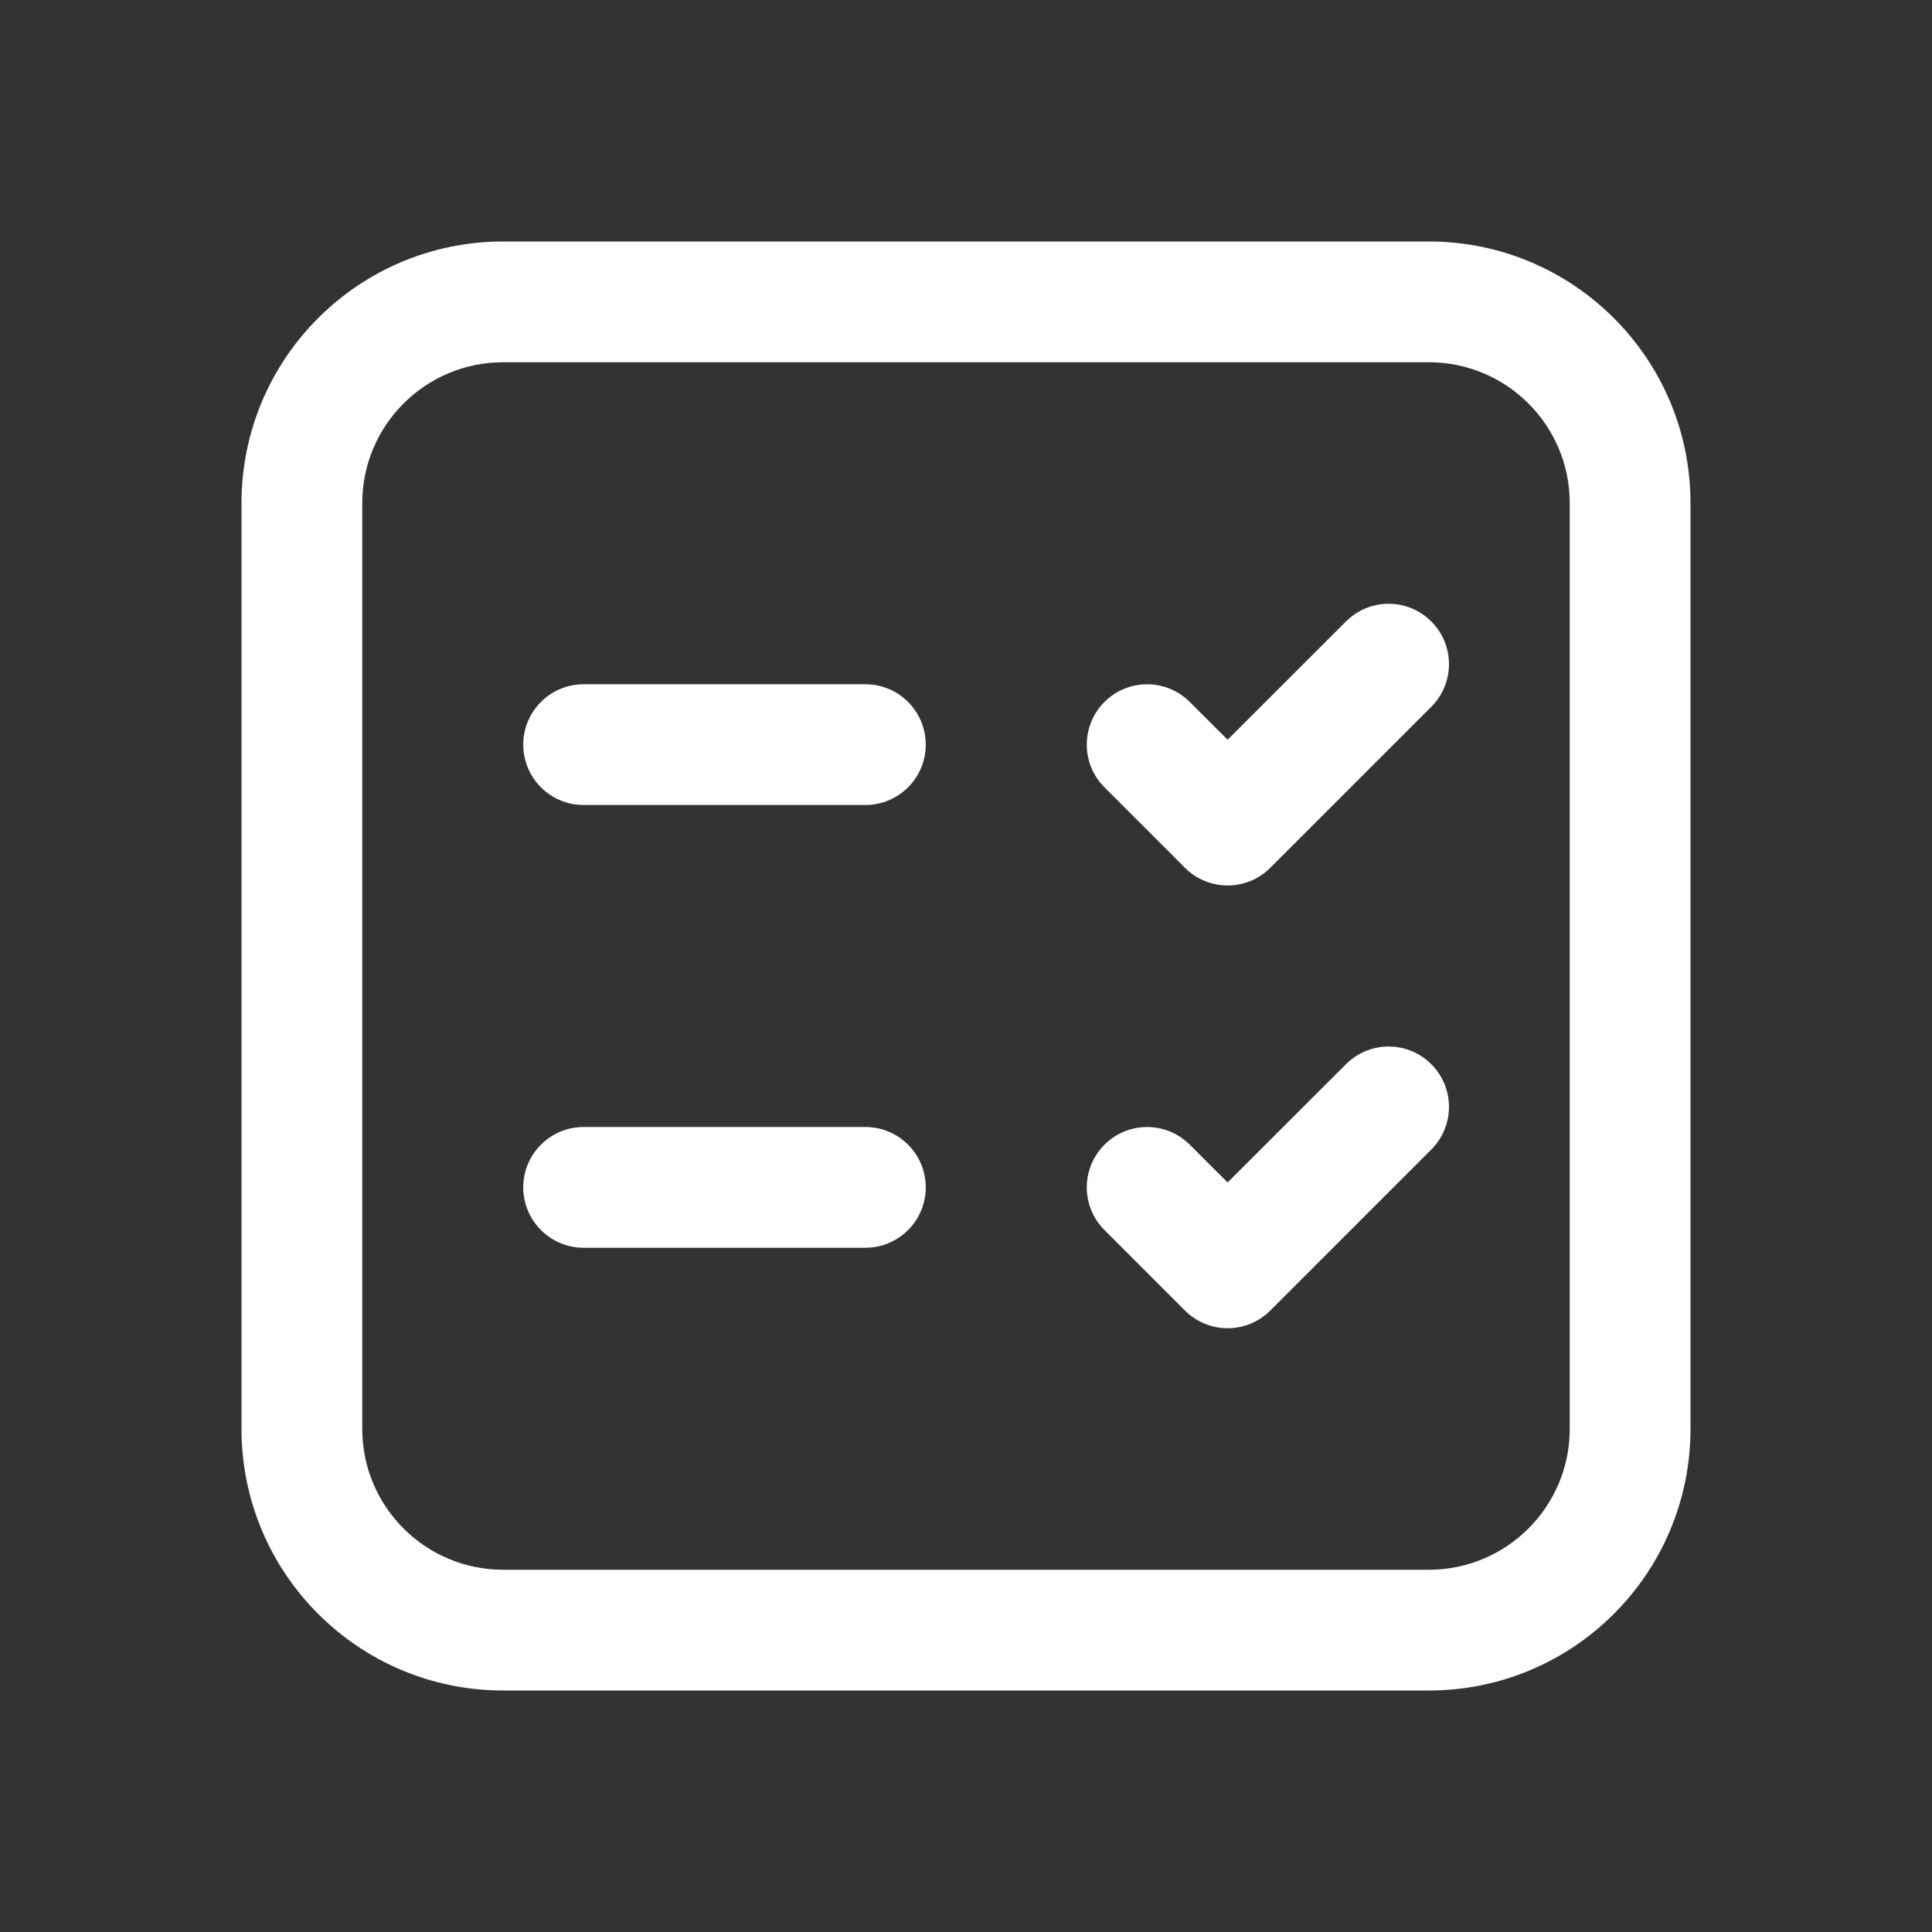 <svg width="24" height="24" viewBox="0 0 24 24" fill="none" xmlns="http://www.w3.org/2000/svg">
<rect x="0" y="0" width="24" height="24" fill="#333333" stroke="none"/>
<path d="M7.25 14C6.836 14 6.5 14.336 6.5 14.75C6.5 15.164 6.836 15.5 7.25 15.5H10.75C11.164 15.5 11.5 15.164 11.5 14.75C11.5 14.336 11.164 14 10.75 14H7.25ZM6.5 9.25C6.5 8.836 6.836 8.5 7.25 8.5H10.75C11.164 8.5 11.5 8.836 11.5 9.25C11.5 9.664 11.164 10 10.75 10H7.25C6.836 10 6.5 9.664 6.5 9.25ZM17.78 8.78C18.073 8.487 18.073 8.013 17.78 7.72C17.487 7.427 17.013 7.427 16.72 7.72L15.25 9.189L14.78 8.72C14.487 8.427 14.013 8.427 13.72 8.72C13.427 9.013 13.427 9.487 13.72 9.78L14.72 10.78C15.013 11.073 15.487 11.073 15.78 10.78L17.78 8.78ZM17.78 13.22C18.073 13.513 18.073 13.987 17.78 14.28L15.78 16.28C15.487 16.573 15.013 16.573 14.72 16.28L13.72 15.28C13.427 14.987 13.427 14.513 13.72 14.22C14.013 13.927 14.487 13.927 14.78 14.22L15.25 14.689L16.72 13.22C17.013 12.927 17.487 12.927 17.78 13.22ZM6.25 3C4.455 3 3 4.455 3 6.25V17.75C3 19.545 4.455 21 6.25 21H17.75C19.545 21 21 19.545 21 17.75V6.25C21 4.455 19.545 3 17.75 3H6.25ZM4.5 6.25C4.5 5.284 5.284 4.5 6.25 4.5H17.75C18.716 4.5 19.5 5.284 19.5 6.25V17.75C19.5 18.716 18.716 19.5 17.75 19.5H6.25C5.284 19.5 4.5 18.716 4.5 17.75V6.25Z" fill="#ffffff"/>
</svg>
